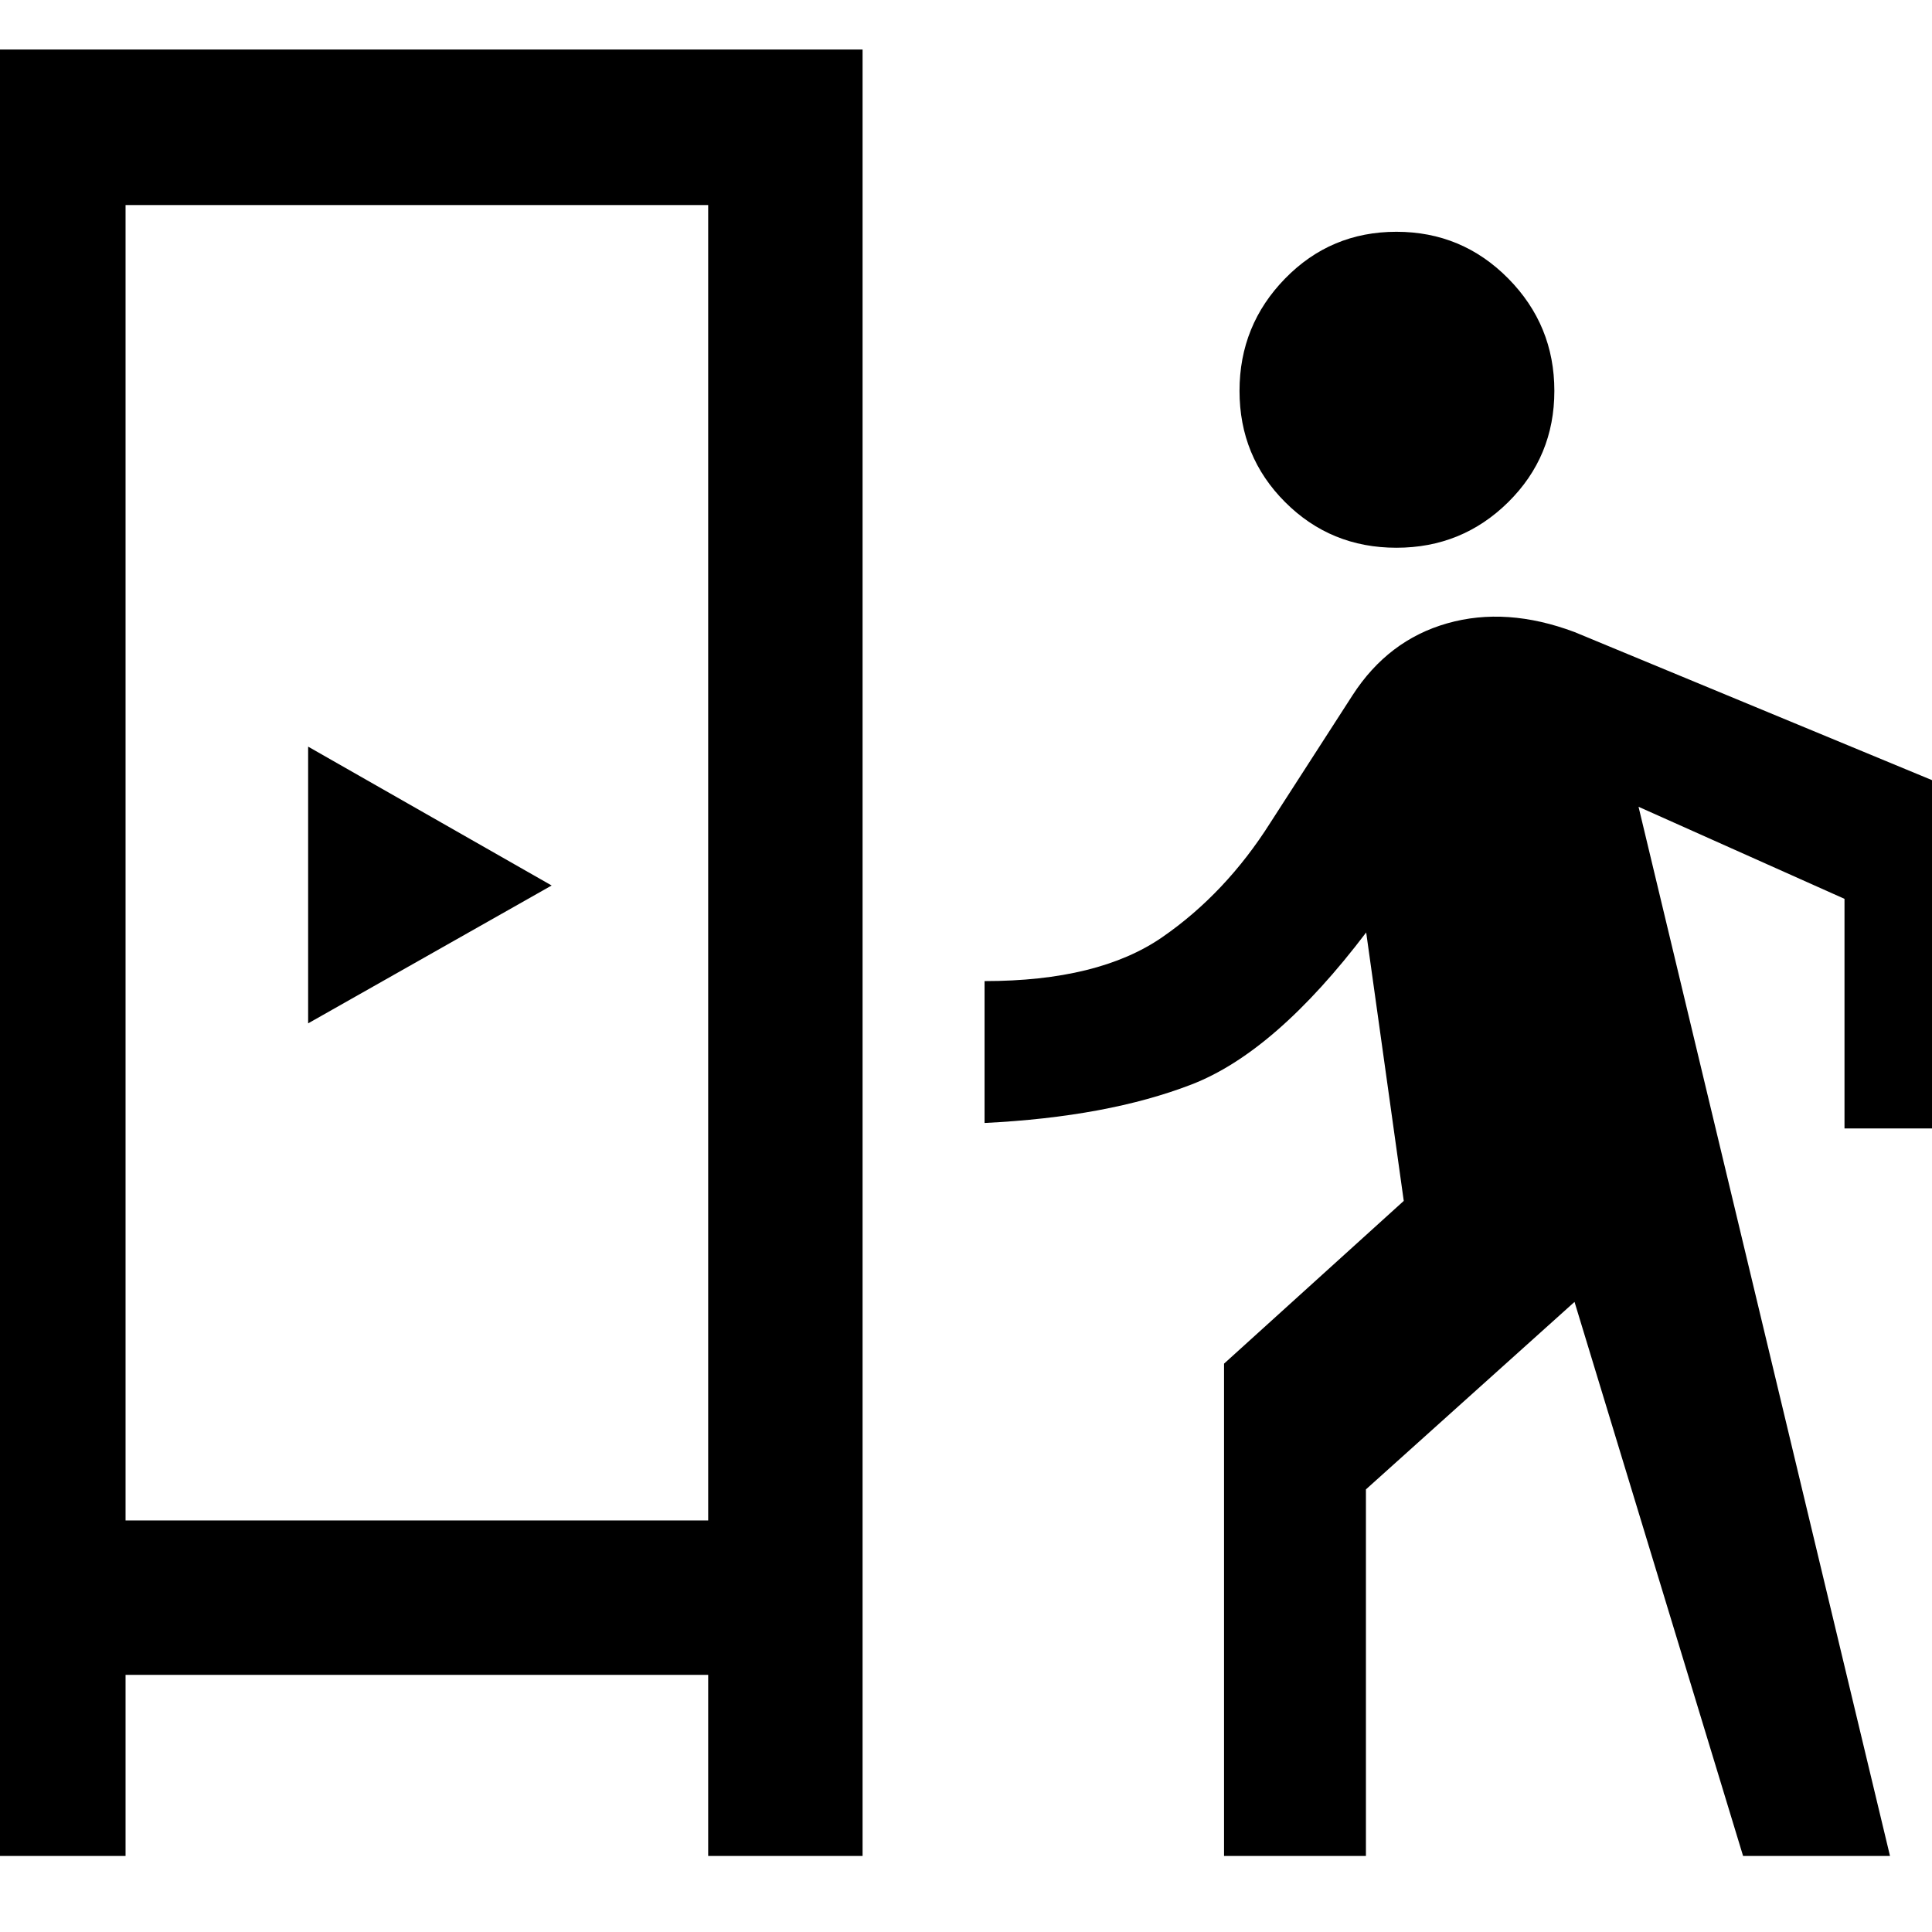 <svg xmlns="http://www.w3.org/2000/svg" height="48" viewBox="0 -960 960 960" width="48"><path d="M-14.33-37.78v-897.61h442.94v897.61h-76.72v-90H62.39v90h-76.72Zm622.55 0v-244.63l89.3-80.87-18.67-133.39q-45.07 59.43-86.81 75.55Q550.3-405 489.22-402v-70.5q56.69 0 88.25-21.78 31.55-21.79 53.79-56.96l40.81-63.3q17.69-27.39 47.08-35.74 29.39-8.35 63.24 4.35l205.07 84.95v161.7h-70.94v-114.09l-102.34-45.74L939.13-37.78h-73l-83.76-275.31-103.65 93.16v182.15h-70.5ZM62.39-204.5h289.5v-653.61H62.39v653.61Zm90.72-247 121-68.5-121-69v137.5Zm540.76-236.33q-32.63 0-55.29-22.66-22.67-22.66-22.67-55.29 0-32.64 22.67-55.84 22.66-23.21 55.29-23.21 32.63 0 55.56 23.21 22.92 23.2 22.92 55.84 0 32.63-22.92 55.29-22.93 22.66-55.56 22.66ZM62.39-204.5h289.5-289.5Z"/></svg>
